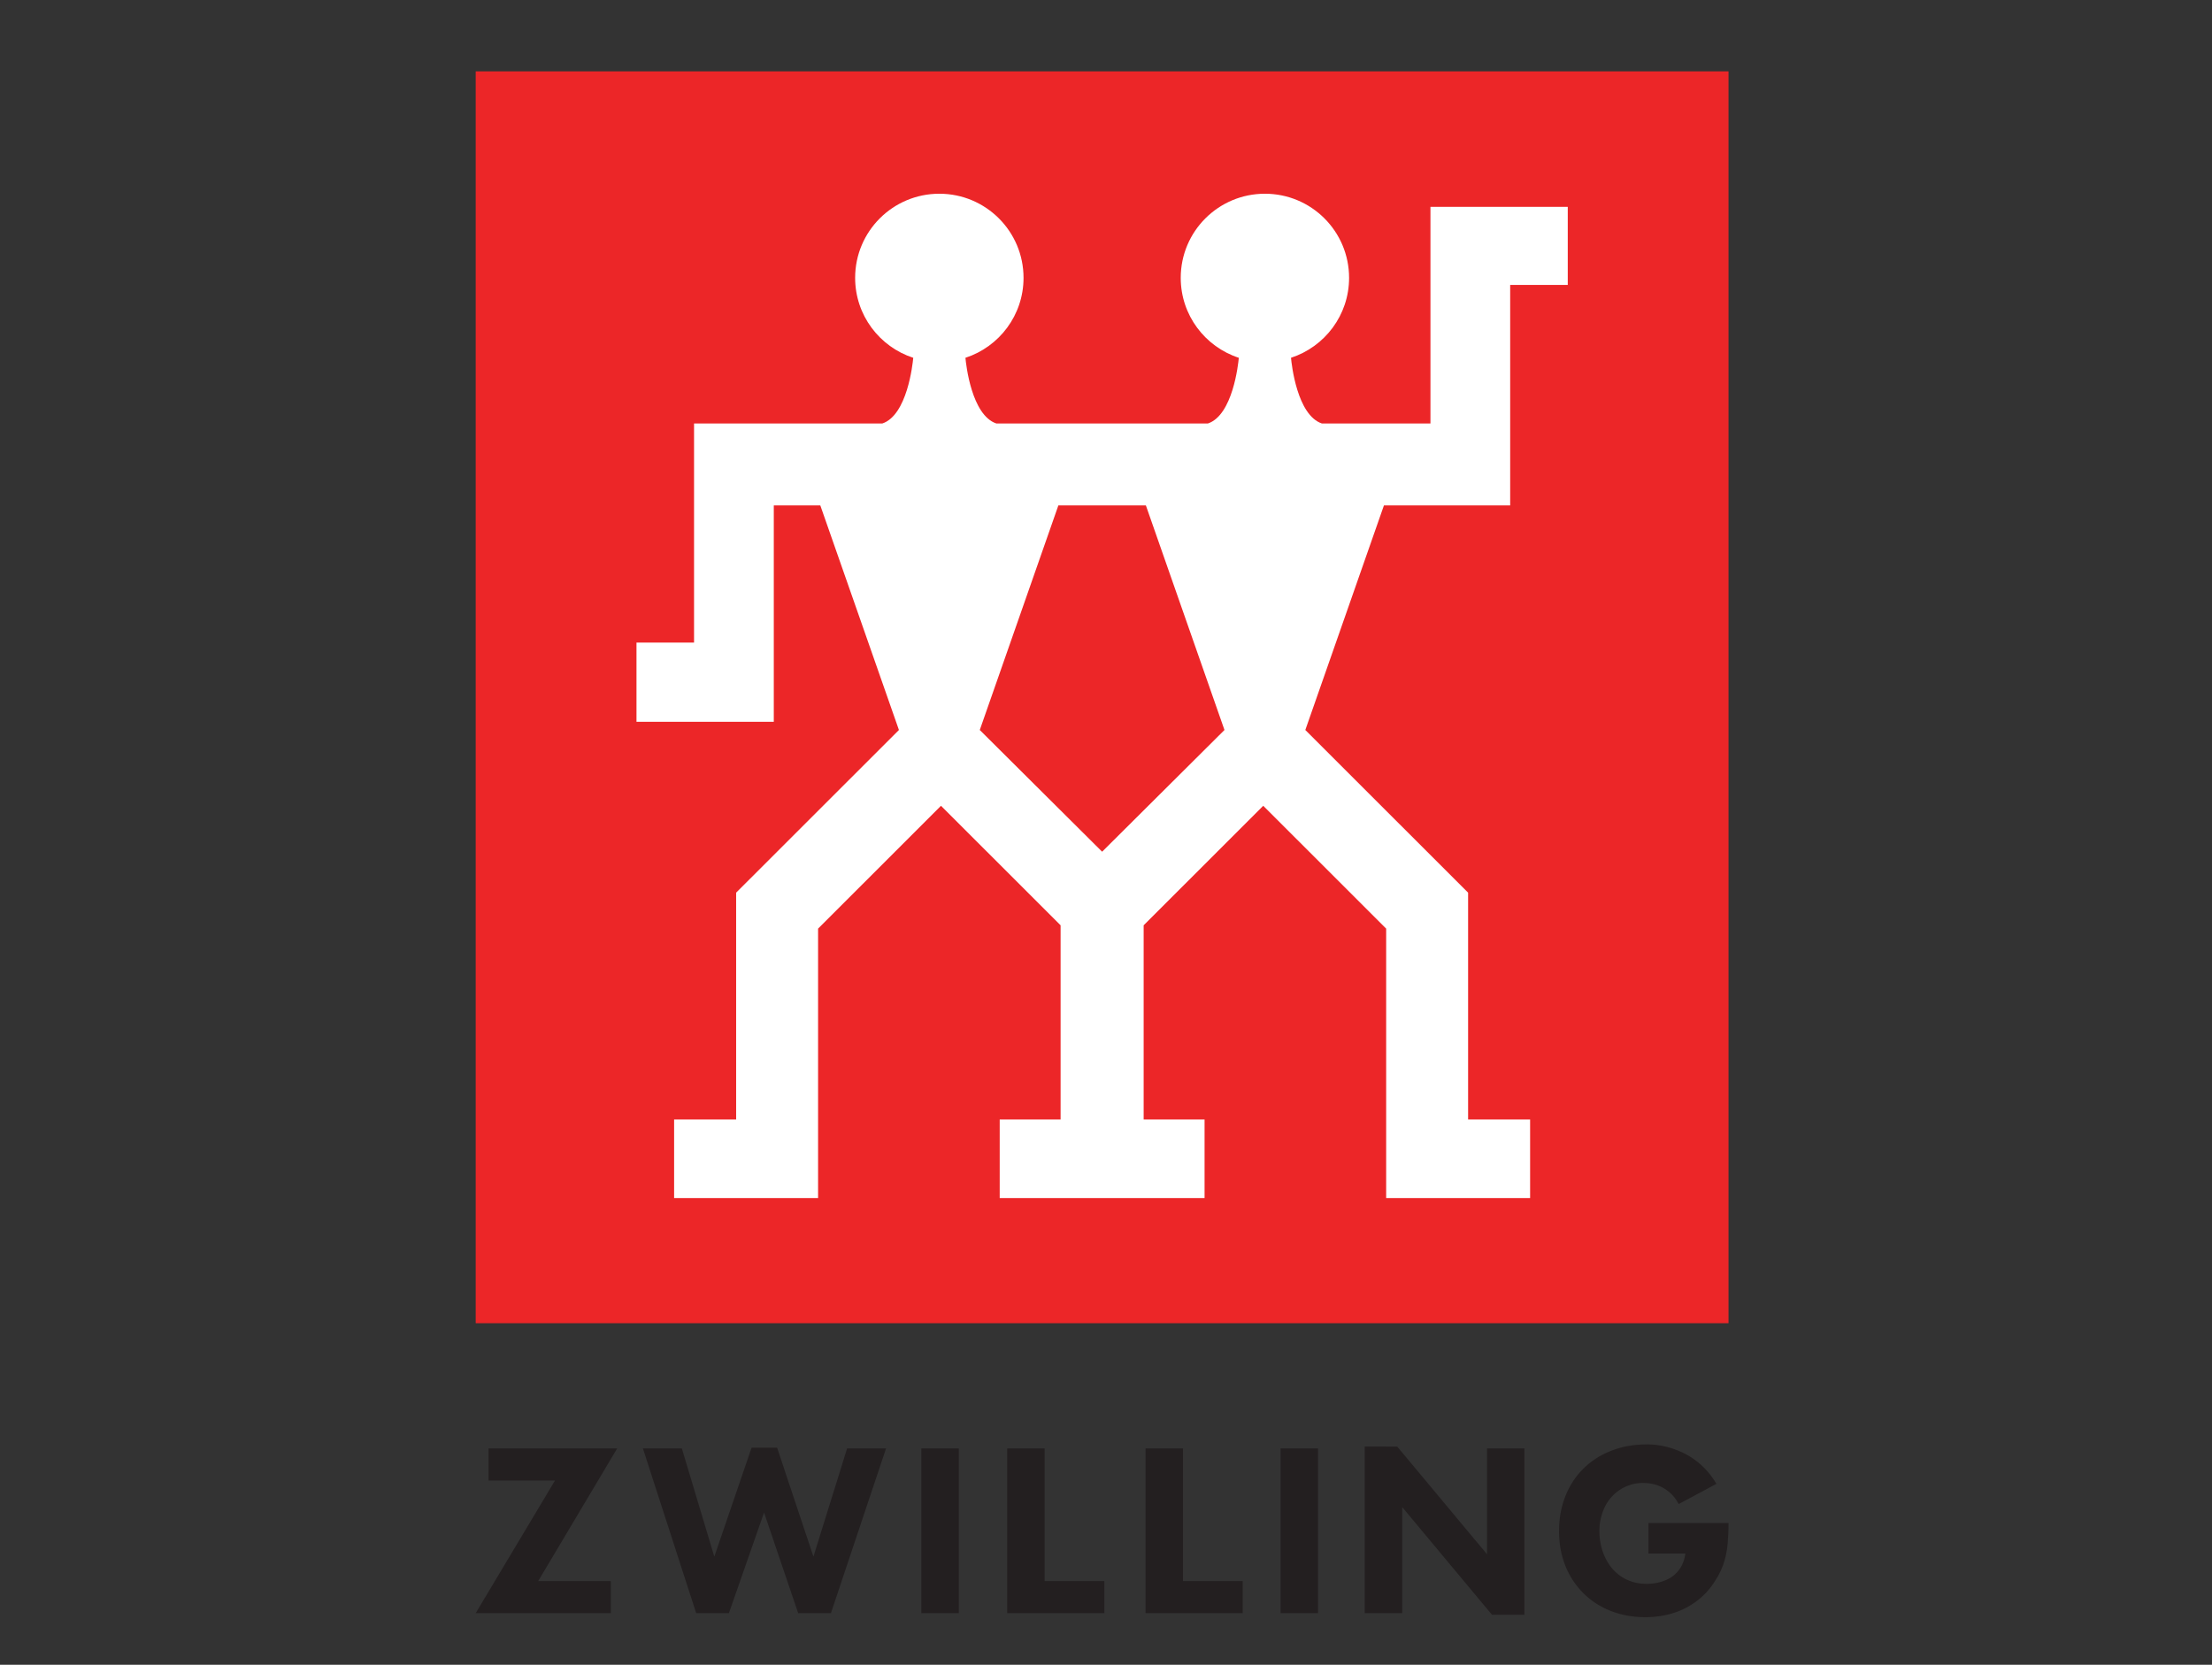 <svg xmlns="http://www.w3.org/2000/svg" fill="none" viewBox="0 0 93 70" height="70" width="93">
<rect x="0" y="0" width="93" height="70" fill="#333333" stroke="none"/>
<path fill="#231F20" d="M72.165 62.393C71.124 60.631 69.223 60.735 69.223 60.735C68.672 60.735 68.167 60.83 67.714 61.012C67.27 61.189 66.883 61.441 66.563 61.761C66.242 62.08 65.991 62.464 65.816 62.905C65.638 63.352 65.546 63.846 65.546 64.382C65.546 64.919 65.64 65.414 65.822 65.86C65.993 66.286 66.249 66.672 66.574 66.996C66.899 67.316 67.286 67.567 67.711 67.733C68.153 67.909 68.643 68 69.175 68C69.601 68 70.002 67.939 70.372 67.82C70.736 67.704 71.076 67.524 71.378 67.289C71.672 67.06 71.922 66.779 72.116 66.461C72.288 66.202 72.42 65.918 72.505 65.618C72.57 65.4 72.614 65.162 72.637 64.897C72.661 64.612 72.674 64.326 72.674 64.04H69.307V65.322H70.857L70.842 65.422C70.811 65.596 70.749 65.763 70.658 65.915C70.575 66.049 70.472 66.163 70.352 66.257C70.229 66.352 70.09 66.427 69.936 66.481C69.777 66.537 69.612 66.573 69.444 66.588C69.294 66.603 69.143 66.602 68.992 66.587C68.881 66.575 68.771 66.553 68.663 66.523C68.444 66.46 68.237 66.356 68.056 66.216C67.871 66.071 67.714 65.894 67.594 65.692C67.459 65.47 67.362 65.226 67.308 64.972C67.245 64.694 67.227 64.408 67.255 64.124C67.266 64.022 67.285 63.921 67.308 63.823C67.341 63.683 67.387 63.546 67.446 63.414C67.538 63.212 67.666 63.028 67.823 62.871C67.984 62.71 68.174 62.582 68.384 62.494C68.644 62.386 68.905 62.341 69.164 62.359C69.164 62.359 70.108 62.328 70.576 63.243L72.165 62.393ZM57.378 60.825V67.83H58.953V63.37L62.728 67.898H64.09V60.904H62.52V65.354L58.744 60.826L57.378 60.825ZM53.839 67.83H55.414V60.904H53.839V67.83ZM48.163 60.904V67.83H52.248V66.482H49.738V60.904L48.163 60.904ZM42.346 60.904V67.83H46.431V66.482H43.92V60.904L42.346 60.904ZM38.736 67.83H40.311V60.904H38.736V67.83ZM31.599 60.873L30.032 65.454L28.667 60.904H27.03L29.27 67.83H30.646L32.123 63.599L33.558 67.83H34.935L37.252 60.904H35.615L34.199 65.454L32.673 60.873H31.599ZM20.541 60.904V62.252H23.335L20 67.83H25.68V66.482H22.627L25.948 60.904L20.541 60.904Z"></path>
<path fill="#EC2628" d="M20 3H72.673V55.639H20V3Z"></path>
<path fill="white" d="M46.337 35.813L41.193 30.695L44.498 21.25H48.176L51.481 30.695L46.337 35.813ZM63.493 21.25V11.981H65.914V8.697H60.141V17.807H55.578C54.533 17.459 54.303 15.319 54.278 15.044C55.695 14.583 56.72 13.253 56.72 11.683C56.72 9.729 55.136 8.146 53.181 8.146C51.226 8.146 49.642 9.729 49.642 11.683C49.642 13.253 50.667 14.583 52.084 15.045C52.059 15.319 51.829 17.459 50.783 17.807H41.891C40.846 17.459 40.615 15.321 40.59 15.045C42.008 14.584 43.033 13.254 43.033 11.683C43.033 9.729 41.448 8.146 39.493 8.146C37.538 8.146 35.953 9.729 35.953 11.683C35.953 13.254 36.979 14.584 38.396 15.045C38.371 15.321 38.141 17.459 37.095 17.807H29.18V27.019H26.76V30.35H32.533V21.25H34.488L37.794 30.695L30.95 37.535V47.073H28.342V50.376H34.395V39.047L39.562 33.882L44.591 38.907V47.073H42.031V50.376L50.644 50.376V47.073H48.083V38.907L53.111 33.882L58.279 39.047V50.375H64.331V47.073H61.724V37.535L54.88 30.695L58.186 21.25H63.493Z"></path>
</svg>

